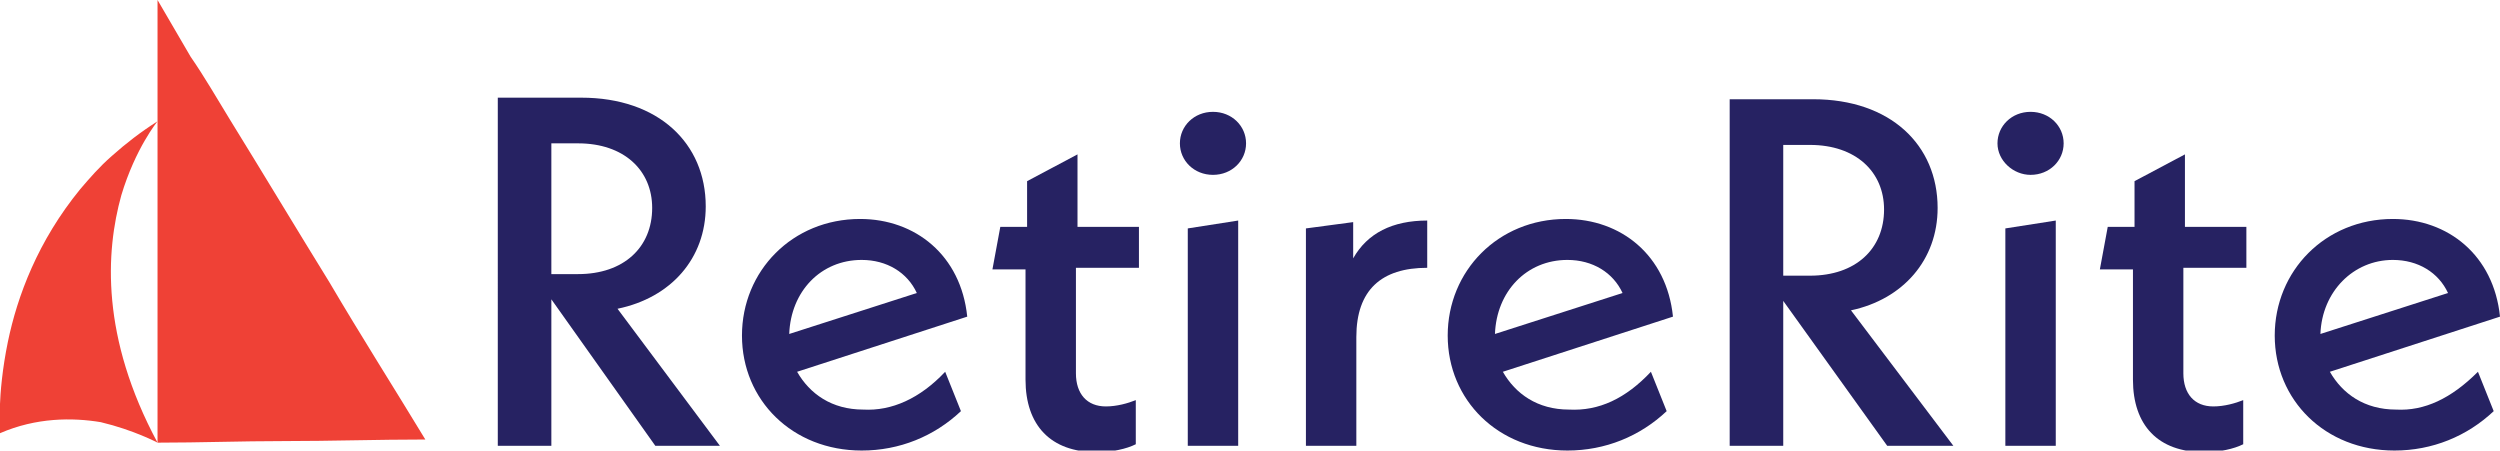 <?xml version="1.0" encoding="utf-8"?>
<!-- Generator: Adobe Illustrator 23.0.1, SVG Export Plug-In . SVG Version: 6.00 Build 0)  -->
<svg version="1.1" id="Layer_1" xmlns="http://www.w3.org/2000/svg" xmlns:xlink="http://www.w3.org/1999/xlink" x="0px" y="0px"
	 viewBox="0 0 158.7 28.6" style="enable-background:new 0 0 158.7 28.6;" xml:space="preserve">
<style type="text/css">
	.st0{fill:#262262;}
	.st1{fill:#EF4136;}
</style>
<g>
	<g>
		<path class="st0" d="M60,23.6l1,2.5c-1.7,1.6-3.9,2.5-6.3,2.5c-4.4,0-7.6-3.2-7.6-7.3s3.2-7.4,7.5-7.4c3.5,0,6.4,2.3,6.8,6.2
			l-10.8,3.5c0.8,1.4,2.2,2.4,4.2,2.4C56.6,26.1,58.4,25.3,60,23.6z M50.1,21.2l8.1-2.6c-0.6-1.3-1.9-2.1-3.5-2.1
			C52.1,16.5,50.2,18.5,50.1,21.2z"/>
		<path class="st0" d="M68.3,17v6.7c0,1.3,0.7,2.1,1.9,2.1c0.7,0,1.4-0.2,1.9-0.4v2.8c-0.6,0.3-1.5,0.5-2.5,0.5
			c-2.9,0-4.5-1.7-4.5-4.6v-7H63l0.5-2.7h1.7v-2.9l3.2-1.7v4.6h3.9V17H68.3z"/>
		<path class="st0" d="M74.9,9.1c0-1.1,0.9-2,2.1-2c1.2,0,2.1,0.9,2.1,2s-0.9,2-2.1,2C75.8,11.1,74.9,10.2,74.9,9.1z M75.4,14.5
			l3.2-0.5v14.3h-3.2V14.5z"/>
		<path class="st0" d="M90.6,14v3c-2.9,0-4.5,1.4-4.5,4.4v6.9h-3.2V14.5l3-0.4v2.3C86.8,14.8,88.4,14,90.6,14z"/>
		<path class="st0" d="M104.8,23.6l1,2.5c-1.7,1.6-3.9,2.5-6.3,2.5c-4.4,0-7.6-3.2-7.6-7.3s3.2-7.4,7.5-7.4c3.5,0,6.4,2.3,6.8,6.2
			l-10.8,3.5c0.8,1.4,2.2,2.4,4.2,2.4C101.5,26.1,103.2,25.3,104.8,23.6z M94.9,21.2l8.1-2.6c-0.6-1.3-1.9-2.1-3.5-2.1
			C96.9,16.5,95,18.5,94.9,21.2z"/>
		<path class="st0" d="M119.8,28.3l-6.6-9.2v9.2h-3.4V6.3h5.3c4.9,0,7.9,2.9,7.9,6.9c0,3.3-2.2,5.8-5.5,6.5l6.5,8.6H119.8z
			 M113.2,17.5h1.7c2.9,0,4.7-1.7,4.7-4.2c0-2.4-1.8-4.1-4.7-4.1h-1.7V17.5z"/>
		<path class="st0" d="M126.8,9.1c0-1.1,0.9-2,2.1-2c1.2,0,2.1,0.9,2.1,2s-0.9,2-2.1,2C127.8,11.1,126.8,10.2,126.8,9.1z
			 M127.3,14.5l3.2-0.5v14.3h-3.2V14.5z"/>
		<path class="st0" d="M138.6,17v6.7c0,1.3,0.7,2.1,1.9,2.1c0.7,0,1.4-0.2,1.9-0.4v2.8c-0.6,0.3-1.5,0.5-2.5,0.5
			c-2.9,0-4.5-1.7-4.5-4.6v-7h-2.1l0.5-2.7h1.7v-2.9l3.2-1.7v4.6h3.9V17H138.6z"/>
		<path class="st0" d="M157.3,23.6l1,2.5c-1.7,1.6-3.9,2.5-6.3,2.5c-4.4,0-7.6-3.2-7.6-7.3s3.2-7.4,7.5-7.4c3.5,0,6.4,2.3,6.8,6.2
			l-10.8,3.5c0.8,1.4,2.2,2.4,4.2,2.4C153.9,26.1,155.6,25.3,157.3,23.6z M147.3,21.2l8.1-2.6c-0.6-1.3-1.9-2.1-3.5-2.1
			C149.4,16.5,147.4,18.5,147.3,21.2z"/>
	</g>
	<g>
		<path class="st0" d="M41.6,28.3L35,19v9.3h-3.4V6.2h5.3c4.9,0,7.9,2.9,7.9,6.9c0,3.3-2.2,5.8-5.6,6.5l6.5,8.7H41.6z M35,17.4h1.7
			c2.9,0,4.7-1.7,4.7-4.2c0-2.4-1.8-4.1-4.7-4.1H35V17.4z"/>
	</g>
	<g>
		<path class="st1" d="M10,28.1c2.7,0,5.3-0.1,8-0.1c3,0,6-0.1,9-0.1c-2-3.3-4.1-6.6-6.1-10c-2.1-3.4-4.2-6.9-6.3-10.3
			c-0.8-1.3-1.6-2.7-2.5-4C11.4,2.4,10.7,1.2,10,0c0,4.8,0,9.5,0,14.3C10,18.9,10,23.5,10,28.1z"/>
		<path class="st1" d="M0,27.5c0,0-0.2-2.4,0.5-5.8c0.6-2.9,1.9-6.4,4.6-9.7c0.6-0.7,1.2-1.4,2-2.1C8,9.1,8.9,8.4,10,7.7
			c0,0-1.4,1.7-2.3,4.7c-1,3.6-1.3,9,2.3,15.7c0,0-1.5-0.8-3.6-1.3C4.6,26.5,2.3,26.5,0,27.5z"/>
	</g>
</g>
</svg>

